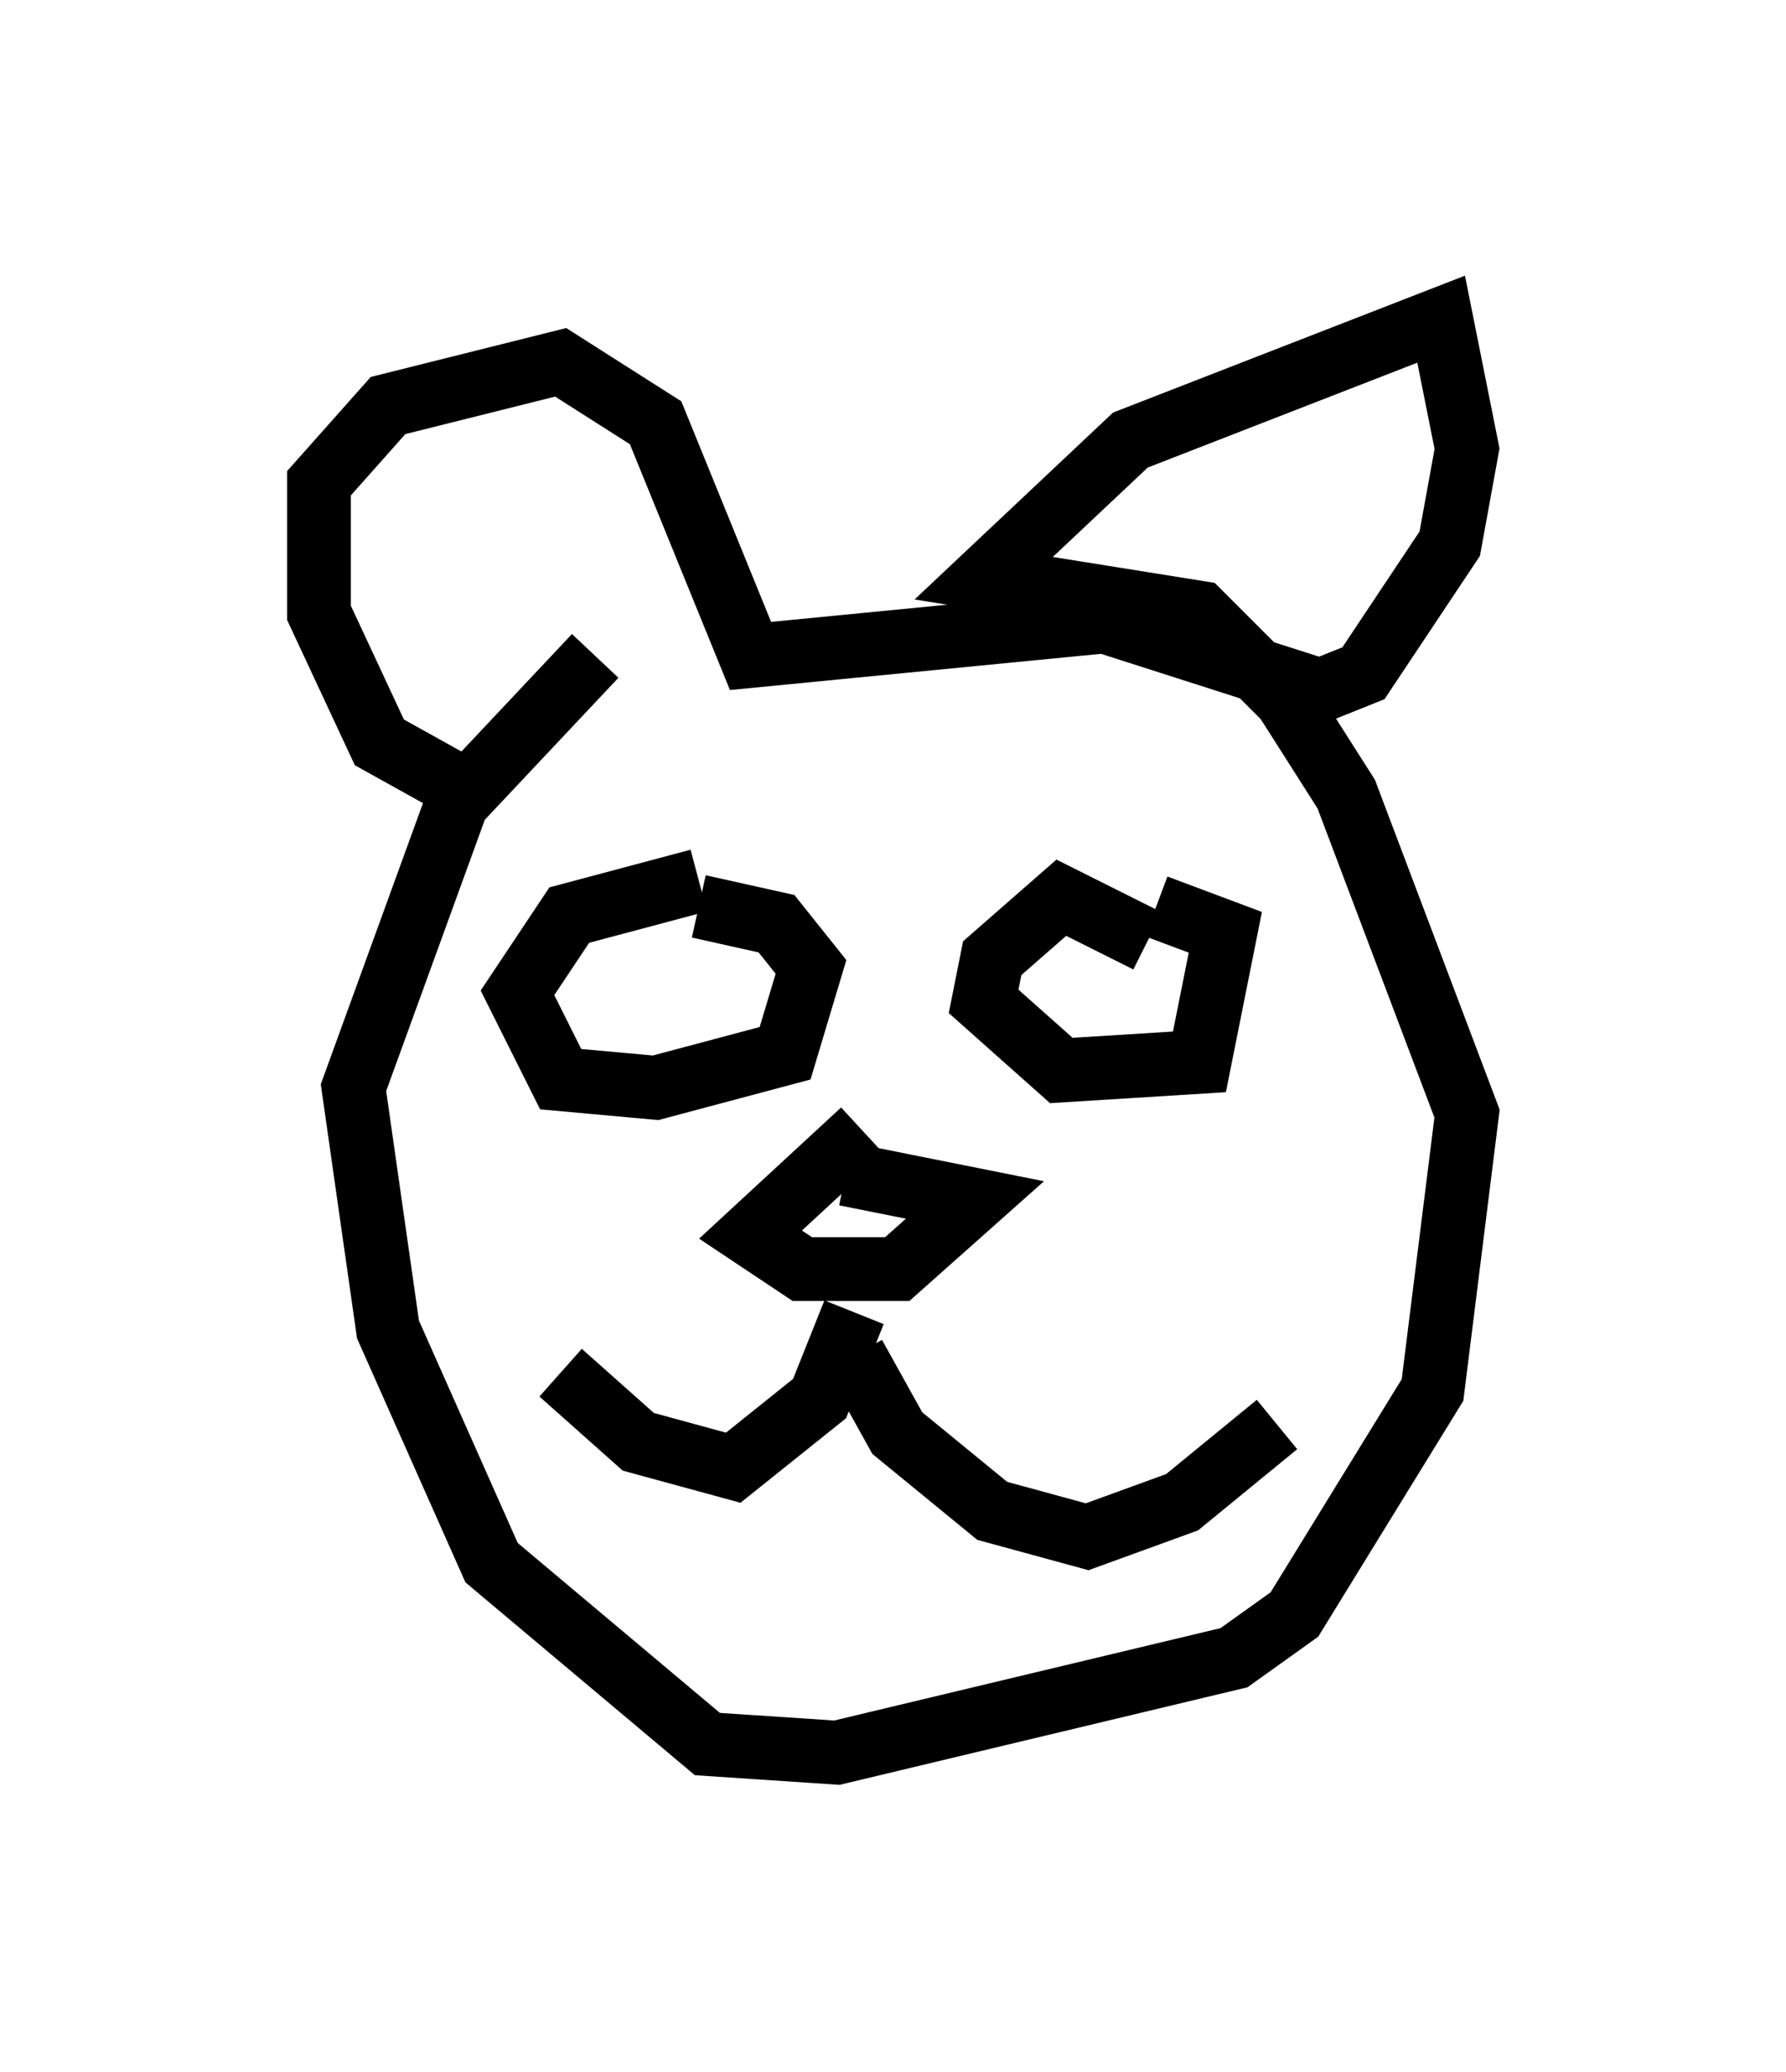 <?xml version="1.0" encoding="utf-8" ?>
<svg baseProfile="full" height="32.463" version="1.1" width="27.997" xmlns="http://www.w3.org/2000/svg" xmlns:ev="http://www.w3.org/2001/xml-events" xmlns:xlink="http://www.w3.org/1999/xlink"><defs /><rect fill="white" height="32.463" width="27.997" x="0" y="0" /><path d="M15.419, 9.33 m-6.089, 0.947 l-2.165, 2.3 -1.624, 4.465 l0.541, 3.789 1.624, 3.654 l3.383, 2.842 2.03, 0.135 l6.225, -1.488 0.947, -0.677 l2.165, -3.518 0.541, -4.33 l-1.894, -5.007 -0.947, -1.488 l-1.353, -1.353 -3.383, -0.541 l2.3, -2.165 4.871, -1.894 l0.406, 2.03 -0.271, 1.488 l-1.353, 2.03 -0.677, 0.271 l-3.383, -1.083 -5.548, 0.541 l-1.488, -3.654 -1.488, -0.947 l-2.706, 0.677 -1.083, 1.218 l0.0, 2.03 0.947, 2.03 l1.218, 0.677 m3.789, 1.488 l-2.03, 0.541 -0.812, 1.218 l0.677, 1.353 1.488, 0.135 l2.03, -0.541 0.406, -1.353 l-0.541, -0.677 -1.218, -0.271 m7.036, 0.541 l-1.353, -0.677 -1.083, 0.947 l-0.135, 0.677 1.218, 1.083 l2.165, -0.135 0.406, -2.03 l-1.083, -0.406 m-4.601, 3.518 l-1.759, 1.624 0.812, 0.541 l1.488, 0.0 1.218, -1.083 l-2.03, -0.406 m0.135, 2.165 l-0.541, 1.353 -1.353, 1.083 l-1.488, -0.406 -1.218, -1.083 m4.601, -0.271 l0.0, 0.0 m0.0, 0.0 l0.677, 1.218 1.488, 1.218 l1.488, 0.406 1.488, -0.541 l1.488, -1.218 m-7.307, 4.871 " fill="none" stroke="black" stroke-width="1" /></svg>
